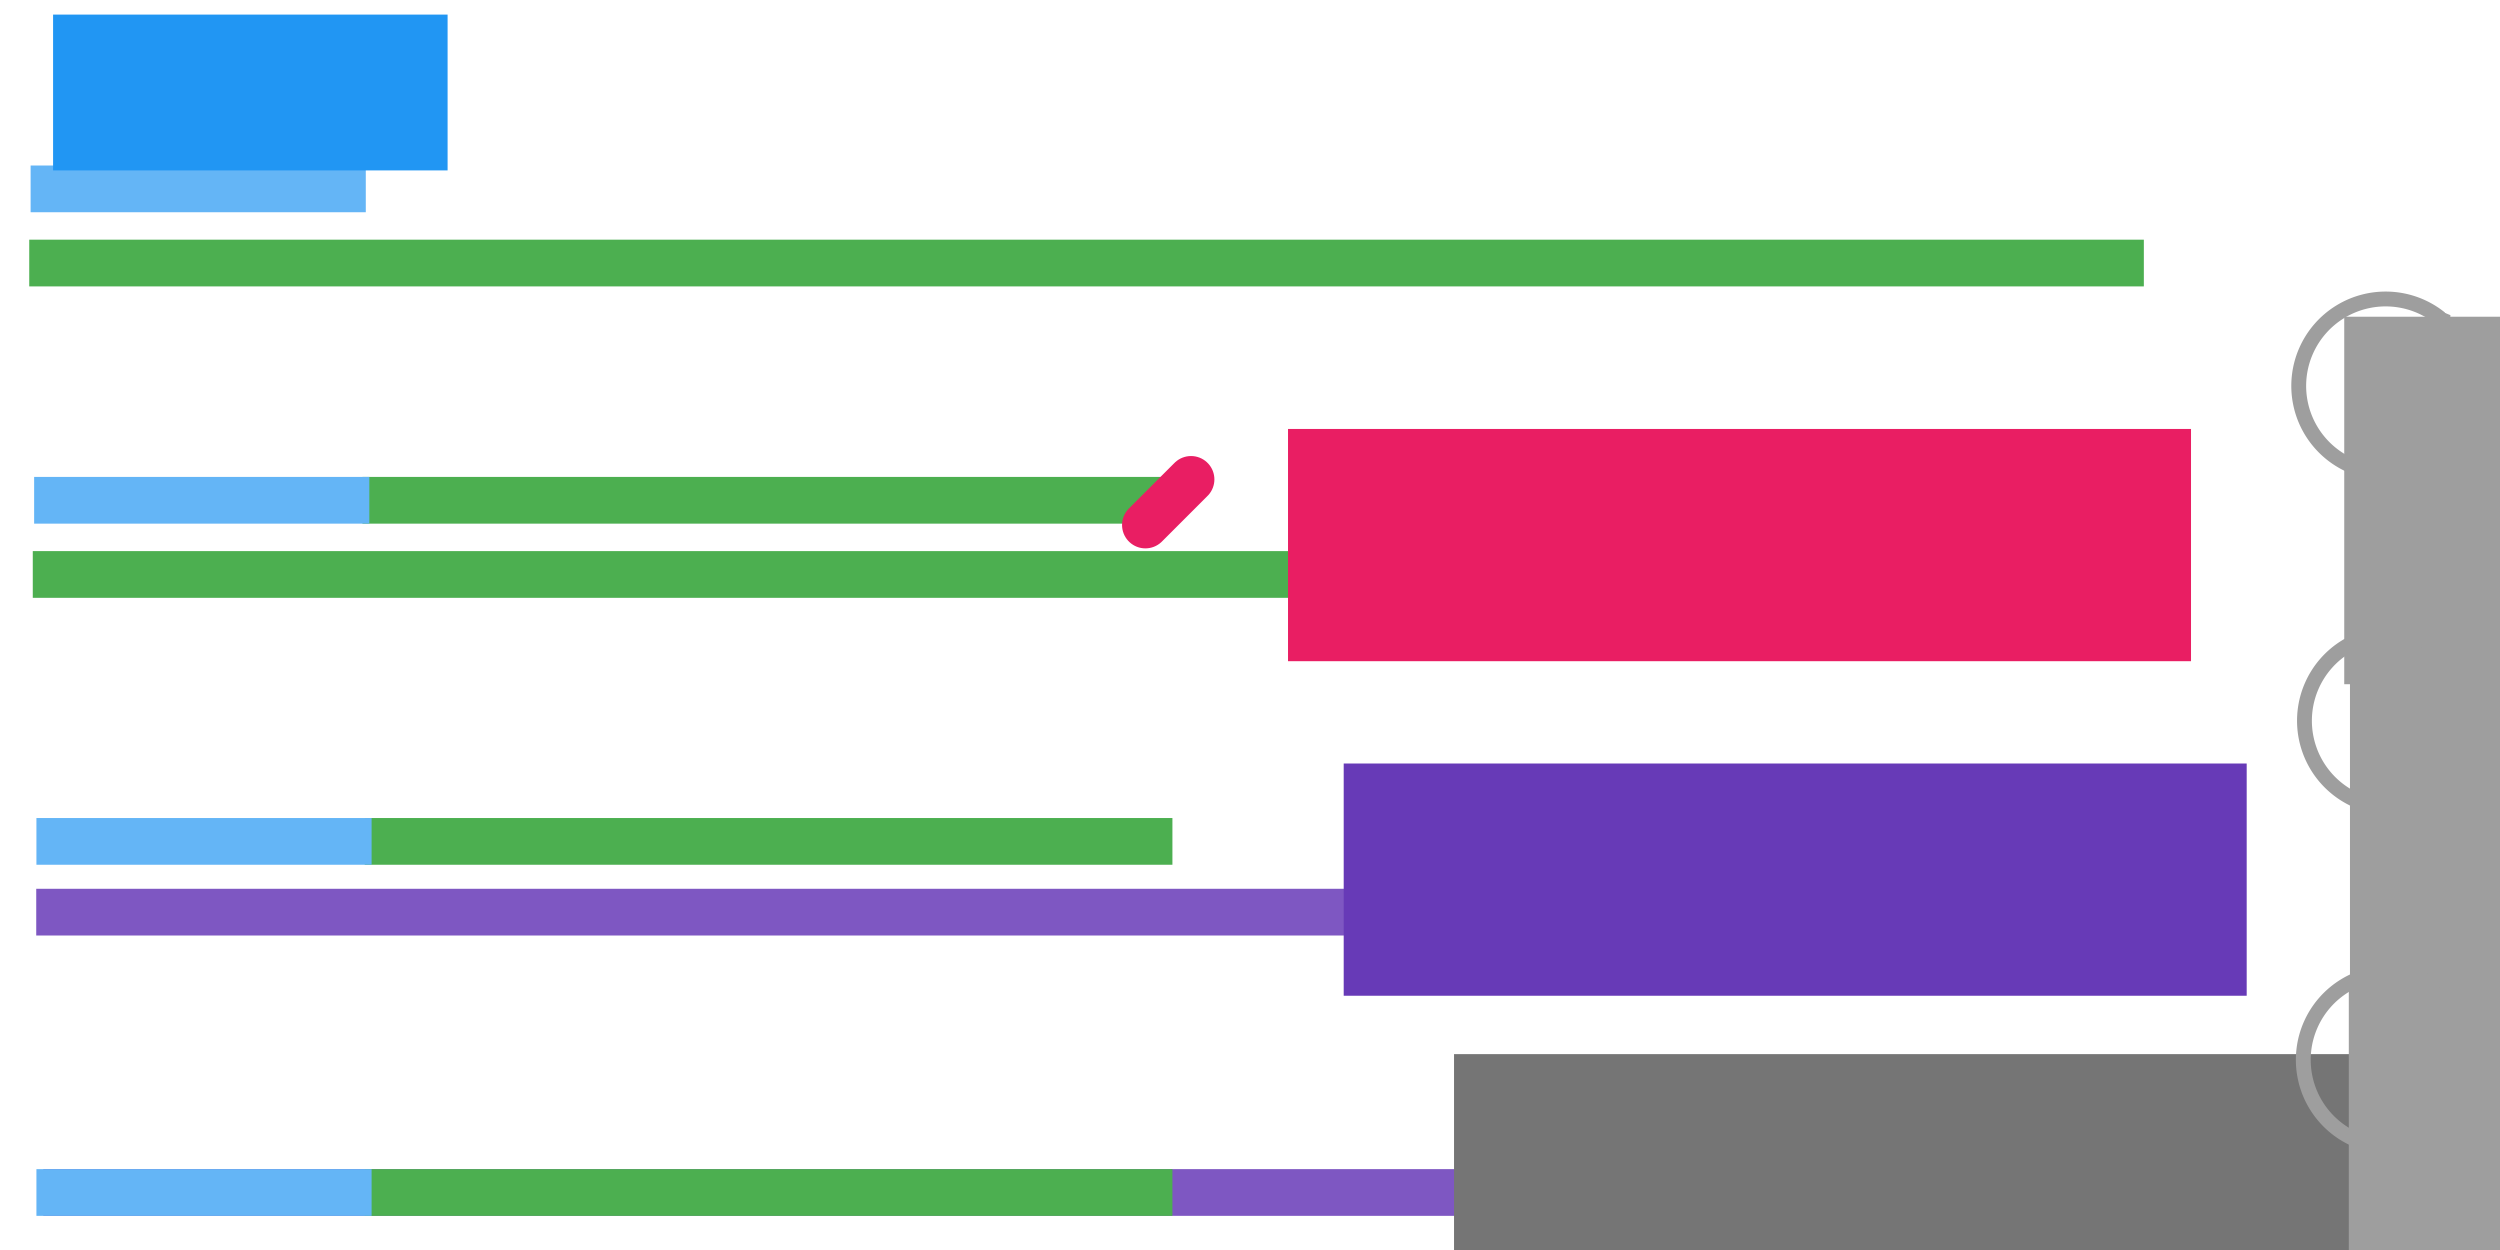 <?xml version="1.0" encoding="UTF-8" standalone="no"?>
<!-- Created with Inkscape (http://www.inkscape.org/) -->

<svg
   xmlns:dc="http://purl.org/dc/elements/1.1/"
   xmlns:cc="http://creativecommons.org/ns#"
   xmlns:rdf="http://www.w3.org/1999/02/22-rdf-syntax-ns#"
   xmlns:svg="http://www.w3.org/2000/svg"
   xmlns="http://www.w3.org/2000/svg"
   xmlns:sodipodi="http://sodipodi.sourceforge.net/DTD/sodipodi-0.dtd"
   xmlns:inkscape="http://www.inkscape.org/namespaces/inkscape"
   width="200mm"
   height="100mm"
   viewBox="0 0 200 100"
   version="1.1"
   id="svg8"
   inkscape:version="0.92.2 5c3e80d, 2017-08-06"
   sodipodi:docname="chimeras.svg"
   inkscape:export-filename="/Users/cdiener/talks/teaching/ubc_2018/assets/chimera.png"
   inkscape:export-xdpi="200"
   inkscape:export-ydpi="200">
  <defs
     id="defs2">
    <marker
       inkscape:isstock="true"
       style="overflow:visible"
       id="marker2080"
       refX="0"
       refY="0"
       orient="auto"
       inkscape:stockid="TriangleOutM">
      <path
         transform="scale(0.4)"
         style="fill:#9e9e9e;fill-opacity:1;fill-rule:evenodd;stroke:#9e9e9e;stroke-width:1pt;stroke-opacity:1"
         d="M 5.77,0 -2.88,5 V -5 Z"
         id="path2078"
         inkscape:connector-curvature="0" />
    </marker>
    <marker
       inkscape:stockid="TriangleOutM"
       orient="auto"
       refY="0"
       refX="0"
       id="TriangleOutM"
       style="overflow:visible"
       inkscape:isstock="true"
       inkscape:collect="always">
      <path
         id="path1177"
         d="M 5.77,0 -2.88,5 V -5 Z"
         style="fill:#9e9e9e;fill-opacity:1;fill-rule:evenodd;stroke:#9e9e9e;stroke-width:1pt;stroke-opacity:1"
         transform="scale(0.4)"
         inkscape:connector-curvature="0" />
    </marker>
    <marker
       inkscape:stockid="TriangleOutM"
       orient="auto"
       refY="0"
       refX="0"
       id="TriangleOutM-7"
       style="overflow:visible"
       inkscape:isstock="true"
       inkscape:collect="always">
      <path
         inkscape:connector-curvature="0"
         id="path1177-0"
         d="M 5.77,0 -2.88,5 V -5 Z"
         style="fill:#9e9e9e;fill-opacity:1;fill-rule:evenodd;stroke:#9e9e9e;stroke-width:1pt;stroke-opacity:1"
         transform="scale(0.4)" />
    </marker>
    <marker
       inkscape:stockid="TriangleOutM"
       orient="auto"
       refY="0"
       refX="0"
       id="TriangleOutM-76"
       style="overflow:visible"
       inkscape:isstock="true"
       inkscape:collect="always">
      <path
         inkscape:connector-curvature="0"
         id="path1177-2"
         d="M 5.77,0 -2.88,5 V -5 Z"
         style="fill:#9e9e9e;fill-opacity:1;fill-rule:evenodd;stroke:#9e9e9e;stroke-width:1pt;stroke-opacity:1"
         transform="scale(0.4)" />
    </marker>
  </defs>
  <sodipodi:namedview
     id="base"
     pagecolor="#ffffff"
     bordercolor="#666666"
     borderopacity="1.0"
     inkscape:pageopacity="0.0"
     inkscape:pageshadow="2"
     inkscape:zoom="0.7"
     inkscape:cx="347.66896"
     inkscape:cy="205.18924"
     inkscape:document-units="mm"
     inkscape:current-layer="layer1"
     showgrid="false"
     inkscape:window-width="1920"
     inkscape:window-height="956"
     inkscape:window-x="0"
     inkscape:window-y="0"
     inkscape:window-maximized="1" />
  <g
     inkscape:label="Layer 1"
     inkscape:groupmode="layer"
     id="layer1"
     transform="translate(0,-197)">
    <g
       id="g2391"
       transform="matrix(1.246,0,0,1.246,-24.411,121.42)">
      <path
         inkscape:connector-curvature="0"
         id="path817"
         d="M 23.057,72.785 H 41.577"
         style="fill:none;stroke:#64b5f6;stroke-width:3;stroke-linecap:square;stroke-linejoin:miter;stroke-miterlimit:4;stroke-dasharray:none;stroke-opacity:1" />
      <path
         sodipodi:nodetypes="cc"
         inkscape:connector-curvature="0"
         id="path834"
         d="M 21.469,77.547 H 157.238"
         style="fill:none;stroke:#4caf50;stroke-width:3;stroke-linecap:butt;stroke-linejoin:miter;stroke-miterlimit:4;stroke-dasharray:none;stroke-opacity:1" />
      <flowRoot
         transform="matrix(0.149,0,0,0.149,11.718,48.235)"
         style="font-style:normal;font-variant:normal;font-weight:normal;font-stretch:normal;font-size:40px;line-height:1.25;font-family:Lato;-inkscape-font-specification:Lato;letter-spacing:0px;word-spacing:0px;fill:#2196f3;fill-opacity:1;stroke:none"
         id="flowRoot836"
         xml:space="preserve"><flowRegion
           style="font-style:normal;font-variant:normal;font-weight:normal;font-stretch:normal;font-family:Lato;-inkscape-font-specification:Lato;fill:#2196f3"
           id="flowRegion838"><rect
             style="font-style:normal;font-variant:normal;font-weight:normal;font-stretch:normal;font-family:Lato;-inkscape-font-specification:Lato;fill:#2196f3"
             y="89.663"
             x="75.714"
             height="67.143"
             width="170"
             id="rect840" /></flowRegion><flowPara
           id="flowPara842">primer</flowPara></flowRoot>      <path
         sodipodi:nodetypes="cc"
         inkscape:connector-curvature="0"
         id="path834-3-8"
         d="M 42.862,92.779 H 94.721"
         style="fill:none;stroke:#4caf50;stroke-width:3;stroke-linecap:butt;stroke-linejoin:miter;stroke-miterlimit:4;stroke-dasharray:none;stroke-opacity:1" />
      <path
         inkscape:connector-curvature="0"
         id="path817-9"
         d="M 23.283,92.779 H 41.804"
         style="fill:none;stroke:#64b5f6;stroke-width:3;stroke-linecap:square;stroke-linejoin:miter;stroke-miterlimit:4;stroke-dasharray:none;stroke-opacity:1" />
      <path
         sodipodi:nodetypes="cc"
         inkscape:connector-curvature="0"
         id="path834-3"
         d="M 21.696,97.542 H 157.465"
         style="fill:none;stroke:#4caf50;stroke-width:3;stroke-linecap:butt;stroke-linejoin:miter;stroke-miterlimit:4;stroke-dasharray:none;stroke-opacity:1" />
      <path
         inkscape:connector-curvature="0"
         id="path877"
         d="m 93.133,94.367 2.929,-2.929"
         style="fill:none;stroke:#e91e63;stroke-width:3;stroke-linecap:round;stroke-linejoin:miter;stroke-miterlimit:4;stroke-dasharray:none;stroke-opacity:1" />
      <flowRoot
         transform="matrix(0.149,0,0,0.149,91.008,74.84)"
         style="font-style:normal;font-variant:normal;font-weight:normal;font-stretch:normal;font-size:40px;line-height:1.25;font-family:Lato;-inkscape-font-specification:Lato;letter-spacing:0px;word-spacing:0px;fill:#e91e63;fill-opacity:1;stroke:none"
         id="flowRoot836-0"
         xml:space="preserve"><flowRegion
           style="font-style:normal;font-variant:normal;font-weight:normal;font-stretch:normal;font-family:Lato;-inkscape-font-specification:Lato;fill:#e91e63"
           id="flowRegion838-2"><rect
             style="font-style:normal;font-variant:normal;font-weight:normal;font-stretch:normal;font-family:Lato;-inkscape-font-specification:Lato;fill:#e91e63"
             y="89.663"
             x="75.714"
             height="100.072"
             width="389.107"
             id="rect840-4" /></flowRegion><flowPara
           id="flowPara842-8">aborted extension</flowPara></flowRoot>      <g
         transform="translate(-15.368,-9.798)"
         id="g923">
        <path
           style="fill:none;stroke:#4caf50;stroke-width:3;stroke-linecap:butt;stroke-linejoin:miter;stroke-miterlimit:4;stroke-dasharray:none;stroke-opacity:1"
           d="M 58.377,124.478 H 110.235"
           id="path834-3-8-3"
           inkscape:connector-curvature="0"
           sodipodi:nodetypes="cc" />
        <path
           style="fill:none;stroke:#64b5f6;stroke-width:3;stroke-linecap:square;stroke-linejoin:miter;stroke-miterlimit:4;stroke-dasharray:none;stroke-opacity:1"
           d="M 38.798,124.478 H 57.318"
           id="path817-9-9"
           inkscape:connector-curvature="0" />
      </g>
      <path
         sodipodi:nodetypes="cc"
         inkscape:connector-curvature="0"
         id="path834-3-0"
         d="M 21.918,119.223 H 157.687"
         style="fill:none;stroke:#7e57c2;stroke-width:3;stroke-linecap:butt;stroke-linejoin:miter;stroke-miterlimit:4;stroke-dasharray:none;stroke-opacity:1" />
      <flowRoot
         transform="matrix(0.149,0,0,0.149,94.583,96.32)"
         style="font-style:normal;font-variant:normal;font-weight:normal;font-stretch:normal;font-size:40px;line-height:1.25;font-family:Lato;-inkscape-font-specification:Lato;letter-spacing:0px;word-spacing:0px;fill:#673ab7;fill-opacity:1;stroke:none"
         id="flowRoot836-0-5"
         xml:space="preserve"><flowRegion
           style="font-style:normal;font-variant:normal;font-weight:normal;font-stretch:normal;font-family:Lato;-inkscape-font-specification:Lato;fill:#673ab7"
           id="flowRegion838-2-2"><rect
             style="font-style:normal;font-variant:normal;font-weight:normal;font-stretch:normal;font-family:Lato;-inkscape-font-specification:Lato;fill:#673ab7"
             y="89.663"
             x="75.714"
             height="100.072"
             width="389.107"
             id="rect840-4-2" /></flowRegion><flowPara
           id="flowPara842-8-7">mis-priming</flowPara></flowRoot>      <g
         transform="translate(0.535,-8.637)"
         id="g1004">
        <path
           style="fill:none;stroke:#7e57c2;stroke-width:3;stroke-linecap:butt;stroke-linejoin:miter;stroke-miterlimit:4;stroke-dasharray:none;stroke-opacity:1"
           d="M 21.837,145.859 H 157.606"
           id="path834-3-0-0"
           inkscape:connector-curvature="0"
           sodipodi:nodetypes="cc" />
        <g
           id="g923-3"
           transform="translate(-15.903,21.382)">
          <path
             sodipodi:nodetypes="cc"
             inkscape:connector-curvature="0"
             id="path834-3-8-3-7"
             d="M 58.377,124.478 H 110.235"
             style="fill:none;stroke:#4caf50;stroke-width:3;stroke-linecap:butt;stroke-linejoin:miter;stroke-miterlimit:4;stroke-dasharray:none;stroke-opacity:1" />
          <path
             inkscape:connector-curvature="0"
             id="path817-9-9-9"
             d="M 38.798,124.478 H 57.318"
             style="fill:none;stroke:#64b5f6;stroke-width:3;stroke-linecap:square;stroke-linejoin:miter;stroke-miterlimit:4;stroke-dasharray:none;stroke-opacity:1" />
        </g>
      </g>
      <flowRoot
         transform="matrix(0.149,0,0,0.149,101.667,114.979)"
         style="font-style:normal;font-variant:normal;font-weight:normal;font-stretch:normal;font-size:40px;line-height:1.25;font-family:Lato;-inkscape-font-specification:Lato;letter-spacing:0px;word-spacing:0px;fill:#757575;fill-opacity:1;stroke:none"
         id="flowRoot836-0-5-2"
         xml:space="preserve"><flowRegion
           style="font-style:normal;font-variant:normal;font-weight:normal;font-stretch:normal;font-family:Lato;-inkscape-font-specification:Lato;fill:#757575"
           id="flowRegion838-2-2-3"><rect
             style="font-style:normal;font-variant:normal;font-weight:normal;font-stretch:normal;font-family:Lato;-inkscape-font-specification:Lato;fill:#757575"
             y="89.663"
             x="75.714"
             height="100.072"
             width="389.107"
             id="rect840-4-2-9" /></flowRegion><flowPara
           id="flowPara842-8-7-9">chimera</flowPara></flowRoot>      <path
         style="opacity:1;fill:none;fill-opacity:1;stroke:#9e9e9e;stroke-width:0.953;stroke-linecap:round;stroke-linejoin:round;stroke-miterlimit:4;stroke-dasharray:none;stroke-dashoffset:0;marker-end:url(#TriangleOutM);paint-order:normal"
         id="path1662"
         sodipodi:type="arc"
         sodipodi:cx="192.33388"
         sodipodi:cy="-12.392428"
         sodipodi:rx="5.5809236"
         sodipodi:ry="5.5809236"
         sodipodi:start="0"
         sodipodi:end="4.8520153"
         d="m 197.915,-12.392 a 5.581,5.581 0 0 1 -3.626,5.227 5.581,5.581 0 0 1 -6.166,-1.566 5.581,5.581 0 0 1 -0.693,-6.324 5.581,5.581 0 0 1 5.681,-2.864"
         sodipodi:open="true"
         transform="rotate(30)" />
      <flowRoot
         transform="matrix(0.199,0,0,0.199,55.253,66.846)"
         style="font-style:normal;font-variant:normal;font-weight:normal;font-stretch:normal;font-size:40px;line-height:1.25;font-family:Lato;-inkscape-font-specification:Lato;letter-spacing:0px;word-spacing:0px;fill:#9e9e9e;fill-opacity:1;stroke:none"
         id="flowRoot2178"
         xml:space="preserve"><flowRegion
           style="font-style:normal;font-variant:normal;font-weight:normal;font-stretch:normal;font-family:Lato;-inkscape-font-specification:Lato;fill:#9e9e9e"
           id="flowRegion2180"><rect
             style="font-style:normal;font-variant:normal;font-weight:normal;font-stretch:normal;font-family:Lato;-inkscape-font-specification:Lato;fill:#9e9e9e"
             y="71.091"
             x="577.143"
             height="118.571"
             width="87.143"
             id="rect2182" /></flowRegion><flowPara
           id="flowPara2184">1</flowPara></flowRoot>      <path
         style="opacity:1;fill:none;fill-opacity:1;stroke:#9e9e9e;stroke-width:0.953;stroke-linecap:round;stroke-linejoin:round;stroke-miterlimit:4;stroke-dasharray:none;stroke-dashoffset:0;marker-end:url(#TriangleOutM-7);paint-order:normal"
         id="path1662-3"
         sodipodi:type="arc"
         sodipodi:cx="203.403"
         sodipodi:cy="6.0428524"
         sodipodi:rx="5.5809236"
         sodipodi:ry="5.5809236"
         sodipodi:start="0"
         sodipodi:end="4.8520153"
         d="m 208.984,6.043 a 5.581,5.581 0 0 1 -3.626,5.227 5.581,5.581 0 0 1 -6.166,-1.566 5.581,5.581 0 0 1 -0.693,-6.324 5.581,5.581 0 0 1 5.681,-2.864"
         sodipodi:open="true"
         transform="rotate(30)" />
      <flowRoot
         transform="matrix(0.199,0,0,0.199,55.621,88.346)"
         style="font-style:normal;font-variant:normal;font-weight:normal;font-stretch:normal;font-size:40px;line-height:1.25;font-family:Lato;-inkscape-font-specification:Lato;letter-spacing:0px;word-spacing:0px;fill:#9e9e9e;fill-opacity:1;stroke:none"
         id="flowRoot2178-9"
         xml:space="preserve"><flowRegion
           style="font-style:normal;font-variant:normal;font-weight:normal;font-stretch:normal;font-family:Lato;-inkscape-font-specification:Lato;fill:#9e9e9e"
           id="flowRegion2180-8"><rect
             style="font-style:normal;font-variant:normal;font-weight:normal;font-stretch:normal;font-family:Lato;-inkscape-font-specification:Lato;fill:#9e9e9e"
             y="71.091"
             x="577.143"
             height="118.571"
             width="87.143"
             id="rect2182-6" /></flowRegion><flowPara
           id="flowPara2184-5">2</flowPara></flowRoot>      <path
         style="opacity:1;fill:none;fill-opacity:1;stroke:#9e9e9e;stroke-width:0.953;stroke-linecap:round;stroke-linejoin:round;stroke-miterlimit:4;stroke-dasharray:none;stroke-dashoffset:0;marker-end:url(#TriangleOutM-76);paint-order:normal"
         id="path1662-7"
         sodipodi:type="arc"
         sodipodi:cx="214.22325"
         sodipodi:cy="24.935259"
         sodipodi:rx="5.5809236"
         sodipodi:ry="5.5809236"
         sodipodi:start="0"
         sodipodi:end="4.8520153"
         d="m 219.804,24.935 a 5.581,5.581 0 0 1 -3.626,5.227 5.581,5.581 0 0 1 -6.166,-1.566 5.581,5.581 0 0 1 -0.693,-6.324 5.581,5.581 0 0 1 5.681,-2.864"
         sodipodi:open="true"
         transform="rotate(30)" />
      <flowRoot
         transform="matrix(0.199,0,0,0.199,55.546,110.118)"
         style="font-style:normal;font-variant:normal;font-weight:normal;font-stretch:normal;font-size:40px;line-height:1.25;font-family:Lato;-inkscape-font-specification:Lato;letter-spacing:0px;word-spacing:0px;fill:#9e9e9e;fill-opacity:1;stroke:none"
         id="flowRoot2178-0"
         xml:space="preserve"><flowRegion
           style="font-style:normal;font-variant:normal;font-weight:normal;font-stretch:normal;font-family:Lato;-inkscape-font-specification:Lato;fill:#9e9e9e"
           id="flowRegion2180-3"><rect
             style="font-style:normal;font-variant:normal;font-weight:normal;font-stretch:normal;font-family:Lato;-inkscape-font-specification:Lato;fill:#9e9e9e"
             y="71.091"
             x="577.143"
             height="118.571"
             width="87.143"
             id="rect2182-9" /></flowRegion><flowPara
           id="flowPara2184-9">3</flowPara></flowRoot>    </g>
  </g>
</svg>

